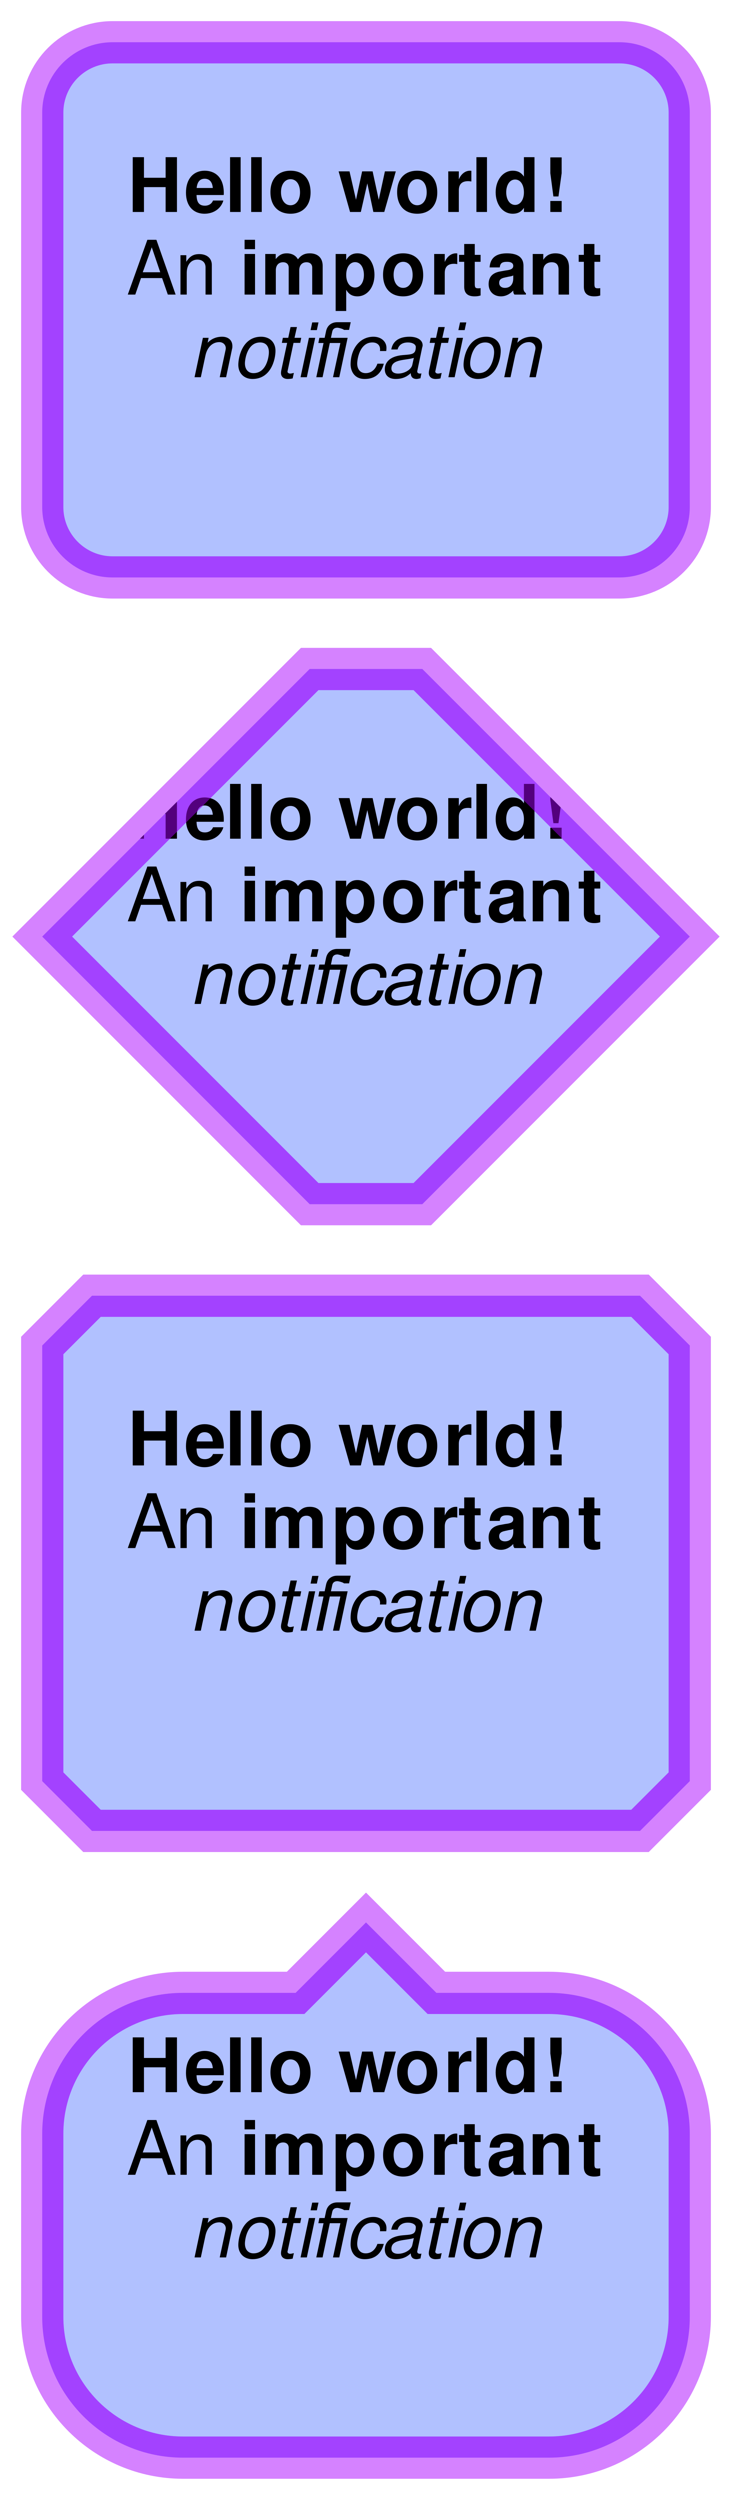 <?xml version="1.0" encoding="UTF-8"?>
<svg xmlns="http://www.w3.org/2000/svg" xmlns:xlink="http://www.w3.org/1999/xlink" width="104pt" height="355pt" viewBox="0 0 104 355" version="1.1">
<defs>
<g>
<symbol overflow="visible" id="glyph0-0">
<path style="stroke:none;" d="M 1.641 -4.703 L 3.094 -4.703 L 3.094 -4.828 C 3.094 -5.641 3.594 -6.25 4.266 -6.25 C 4.906 -6.25 5.391 -5.719 5.391 -5.031 C 5.391 -3.75 3.578 -3.781 3.578 -1.875 L 3.578 -1.719 L 4.891 -1.719 C 4.891 -2.422 4.969 -2.547 5.609 -2.984 C 6.609 -3.688 6.891 -4.156 6.891 -5.062 C 6.891 -6.516 5.812 -7.516 4.234 -7.516 C 3.203 -7.516 1.672 -7.125 1.641 -4.703 Z M 5.062 -1.125 L 3.469 -1.125 L 3.469 0.422 L 5.062 0.422 Z M 0.375 1.484 L 8.156 1.484 L 8.156 -8.531 L 0.375 -8.531 Z M 1.266 0.734 L 1.266 -7.797 L 7.281 -7.797 L 7.281 0.734 Z M 1.266 0.734 "/>
</symbol>
<symbol overflow="visible" id="glyph0-1">
<path style="stroke:none;" d="M 5.531 -3.531 L 5.531 0 L 7.141 0 L 7.141 -7.781 L 5.531 -7.781 L 5.531 -4.859 L 2.453 -4.859 L 2.453 -7.781 L 0.859 -7.781 L 0.859 0 L 2.453 0 L 2.453 -3.531 Z M 5.531 -3.531 "/>
</symbol>
<symbol overflow="visible" id="glyph0-2">
<path style="stroke:none;" d="M 3.094 -5.859 C 1.438 -5.859 0.422 -4.656 0.422 -2.734 C 0.422 -0.891 1.438 0.25 3.062 0.25 C 4.359 0.25 5.406 -0.484 5.734 -1.625 L 4.266 -1.625 C 4.078 -1.156 3.656 -0.891 3.109 -0.891 C 2.109 -0.891 1.953 -1.625 1.922 -2.406 L 5.781 -2.406 C 5.797 -2.547 5.797 -2.594 5.797 -2.672 C 5.797 -5.219 4.25 -5.859 3.094 -5.859 Z M 4.234 -3.406 L 1.938 -3.406 C 2.031 -4.281 2.406 -4.719 3.078 -4.719 C 3.766 -4.719 4.172 -4.25 4.234 -3.406 Z M 4.234 -3.406 "/>
</symbol>
<symbol overflow="visible" id="glyph0-3">
<path style="stroke:none;" d="M 2.188 -7.781 L 0.688 -7.781 L 0.688 0 L 2.188 0 Z M 2.188 -7.781 "/>
</symbol>
<symbol overflow="visible" id="glyph0-4">
<path style="stroke:none;" d="M 3.266 -5.859 C 1.5 -5.859 0.422 -4.703 0.422 -2.812 C 0.422 -0.906 1.5 0.25 3.281 0.25 C 5.031 0.25 6.125 -0.922 6.125 -2.766 C 6.125 -4.719 5.062 -5.859 3.266 -5.859 Z M 3.281 -4.656 C 4.094 -4.656 4.625 -3.922 4.625 -2.781 C 4.625 -1.703 4.078 -0.953 3.281 -0.953 C 2.469 -0.953 1.922 -1.703 1.922 -2.812 C 1.922 -3.906 2.469 -4.656 3.281 -4.656 Z M 3.281 -4.656 "/>
</symbol>
<symbol overflow="visible" id="glyph0-5">
<path style="stroke:none;" d=""/>
</symbol>
<symbol overflow="visible" id="glyph0-6">
<path style="stroke:none;" d="M 6.594 0 L 8.234 -5.766 L 6.688 -5.766 L 5.812 -1.734 L 4.938 -5.766 L 3.453 -5.766 L 2.578 -1.734 L 1.656 -5.766 L 0.109 -5.766 L 1.734 0 L 3.266 0 L 4.188 -4.062 L 5.047 0 Z M 6.594 0 "/>
</symbol>
<symbol overflow="visible" id="glyph0-7">
<path style="stroke:none;" d="M 0.688 -5.766 L 0.688 0 L 2.188 0 L 2.188 -3.062 C 2.188 -3.938 2.625 -4.375 3.5 -4.375 C 3.656 -4.375 3.766 -4.359 3.969 -4.328 L 3.969 -5.844 C 3.891 -5.859 3.828 -5.859 3.781 -5.859 C 3.109 -5.859 2.516 -5.406 2.188 -4.625 L 2.188 -5.766 Z M 0.688 -5.766 "/>
</symbol>
<symbol overflow="visible" id="glyph0-8">
<path style="stroke:none;" d="M 2.844 0.25 C 3.562 0.25 4.062 -0.016 4.438 -0.594 L 4.438 0 L 5.938 0 L 5.938 -7.781 L 4.438 -7.781 L 4.438 -5.016 C 4.062 -5.594 3.562 -5.859 2.844 -5.859 C 1.469 -5.859 0.422 -4.531 0.422 -2.797 C 0.422 -1.109 1.391 0.25 2.844 0.25 Z M 3.188 -4.609 C 3.938 -4.609 4.438 -3.875 4.438 -2.781 C 4.438 -1.734 3.922 -1 3.188 -1 C 2.438 -1 1.922 -1.734 1.922 -2.797 C 1.922 -3.859 2.438 -4.609 3.188 -4.609 Z M 3.188 -4.609 "/>
</symbol>
<symbol overflow="visible" id="glyph0-9">
<path style="stroke:none;" d="M 2.797 -7.75 L 1.188 -7.75 L 1.188 -5.5 L 1.625 -2.203 L 2.344 -2.203 L 2.797 -5.5 Z M 2.797 -1.562 L 1.188 -1.562 L 1.188 0 L 2.797 0 Z M 2.797 -1.562 "/>
</symbol>
<symbol overflow="visible" id="glyph0-10">
<path style="stroke:none;" d="M 2.234 -5.766 L 0.75 -5.766 L 0.75 0 L 2.234 0 Z M 2.234 -7.781 L 0.75 -7.781 L 0.75 -6.453 L 2.234 -6.453 Z M 2.234 -7.781 "/>
</symbol>
<symbol overflow="visible" id="glyph0-11">
<path style="stroke:none;" d="M 0.688 -5.766 L 0.688 0 L 2.188 0 L 2.188 -3.453 C 2.188 -4.156 2.578 -4.594 3.219 -4.594 C 3.719 -4.594 4.016 -4.297 4.016 -3.844 L 4.016 0 L 5.516 0 L 5.516 -3.453 C 5.516 -4.156 5.906 -4.594 6.547 -4.594 C 7.047 -4.594 7.359 -4.297 7.359 -3.844 L 7.359 0 L 8.844 0 L 8.844 -4.078 C 8.844 -5.203 8.156 -5.859 7.016 -5.859 C 6.281 -5.859 5.781 -5.609 5.328 -5 C 5.047 -5.547 4.469 -5.859 3.75 -5.859 C 3.094 -5.859 2.672 -5.641 2.172 -5.047 L 2.172 -5.766 Z M 0.688 -5.766 "/>
</symbol>
<symbol overflow="visible" id="glyph0-12">
<path style="stroke:none;" d="M 3.781 -5.859 C 3.062 -5.859 2.547 -5.547 2.188 -4.906 L 2.188 -5.766 L 0.688 -5.766 L 0.688 2.328 L 2.188 2.328 L 2.188 -0.688 C 2.547 -0.047 3.062 0.25 3.781 0.25 C 5.172 0.25 6.203 -1.047 6.203 -2.797 C 6.203 -4.5 5.281 -5.859 3.781 -5.859 Z M 3.453 -4.609 C 4.203 -4.609 4.703 -3.875 4.703 -2.781 C 4.703 -1.734 4.188 -1 3.453 -1 C 2.703 -1 2.188 -1.719 2.188 -2.797 C 2.188 -3.875 2.703 -4.609 3.453 -4.609 Z M 3.453 -4.609 "/>
</symbol>
<symbol overflow="visible" id="glyph0-13">
<path style="stroke:none;" d="M 3.281 -5.641 L 2.453 -5.641 L 2.453 -7.188 L 0.953 -7.188 L 0.953 -5.641 L 0.219 -5.641 L 0.219 -4.656 L 0.953 -4.656 L 0.953 -1.109 C 0.953 -0.203 1.438 0.25 2.422 0.25 C 2.75 0.25 3.016 0.219 3.281 0.125 L 3.281 -0.922 C 3.141 -0.891 3.047 -0.891 2.953 -0.891 C 2.547 -0.891 2.453 -1 2.453 -1.516 L 2.453 -4.656 L 3.281 -4.656 Z M 3.281 -5.641 "/>
</symbol>
<symbol overflow="visible" id="glyph0-14">
<path style="stroke:none;" d="M 2.172 0.25 C 2.812 0.25 3.406 -0.031 3.922 -0.578 C 3.922 -0.281 3.953 -0.172 4.094 0 L 5.719 0 L 5.719 -0.188 C 5.453 -0.422 5.375 -0.594 5.375 -0.891 L 5.375 -4.094 C 5.375 -5.266 4.578 -5.859 3.016 -5.859 C 1.469 -5.859 0.656 -5.203 0.562 -3.859 L 2 -3.859 C 2.078 -4.453 2.312 -4.656 3.047 -4.656 C 3.625 -4.656 3.922 -4.453 3.922 -4.078 C 3.922 -3.516 3.219 -3.484 2.719 -3.406 L 2.125 -3.297 C 0.984 -3.109 0.422 -2.516 0.422 -1.484 C 0.422 -0.453 1.125 0.25 2.172 0.25 Z M 3.922 -2.312 C 3.922 -1.453 3.484 -0.953 2.734 -0.953 C 2.234 -0.953 1.922 -1.234 1.922 -1.656 C 1.922 -2.109 2.156 -2.312 2.781 -2.438 L 3.281 -2.547 C 3.688 -2.609 3.75 -2.641 3.922 -2.719 Z M 3.922 -2.312 "/>
</symbol>
<symbol overflow="visible" id="glyph0-15">
<path style="stroke:none;" d="M 0.688 -5.766 L 0.688 0 L 2.188 0 L 2.188 -3.453 C 2.188 -4.141 2.672 -4.594 3.391 -4.594 C 4.031 -4.594 4.359 -4.234 4.359 -3.547 L 4.359 0 L 5.844 0 L 5.844 -3.859 C 5.844 -5.141 5.141 -5.859 3.922 -5.859 C 3.141 -5.859 2.609 -5.578 2.188 -4.938 L 2.188 -5.766 Z M 0.688 -5.766 "/>
</symbol>
<symbol overflow="visible" id="glyph1-0">
<path style="stroke:none;" d="M 6.609 -5.547 C 6.609 -6.797 5.719 -7.594 4.328 -7.594 C 2.797 -7.594 2 -6.75 2 -5.094 L 2.906 -5.094 C 2.906 -6.047 3.172 -6.766 4.281 -6.766 C 5.094 -6.766 5.641 -6.281 5.641 -5.547 C 5.641 -4.203 3.734 -3.859 3.734 -2.406 L 3.734 -1.812 L 4.703 -1.812 L 4.703 -2.312 C 4.703 -3.578 6.609 -3.781 6.609 -5.547 Z M 4.703 -0.797 L 3.734 -0.797 L 3.734 0.312 L 4.703 0.312 Z M 0.375 1.484 L 8.156 1.484 L 8.156 -8.531 L 0.375 -8.531 Z M 1.266 0.734 L 1.266 -7.797 L 7.281 -7.797 L 7.281 0.734 Z M 1.266 0.734 "/>
</symbol>
<symbol overflow="visible" id="glyph1-1">
<path style="stroke:none;" d="M 5.031 -2.344 L 5.844 0 L 6.953 0 L 4.219 -7.781 L 2.938 -7.781 L 0.156 0 L 1.219 0 L 2.031 -2.344 Z M 4.766 -3.172 L 2.281 -3.172 L 3.562 -6.719 Z M 4.766 -3.172 "/>
</symbol>
<symbol overflow="visible" id="glyph1-2">
<path style="stroke:none;" d="M 0.641 -5.594 L 0.641 0 L 1.531 0 L 1.531 -3.078 C 1.531 -4.219 2.141 -4.969 3.047 -4.969 C 3.75 -4.969 4.203 -4.547 4.203 -3.875 L 4.203 0 L 5.094 0 L 5.094 -4.219 C 5.094 -5.156 4.391 -5.75 3.312 -5.75 C 2.484 -5.75 1.953 -5.438 1.469 -4.656 L 1.469 -5.594 Z M 0.641 -5.594 "/>
</symbol>
<symbol overflow="visible" id="glyph1-3">
<path style="stroke:none;" d=""/>
</symbol>
<symbol overflow="visible" id="glyph2-0">
<path style="stroke:none;" d="M 5.641 -7.484 C 4.109 -7.484 3.141 -6.625 2.812 -4.984 L 3.719 -4.984 C 3.953 -6.141 4.469 -6.656 5.406 -6.656 C 6.078 -6.656 6.547 -6.281 6.547 -5.734 C 6.547 -4.172 4.344 -3.875 3.984 -2.281 L 3.859 -1.703 L 4.812 -1.703 L 4.922 -2.203 C 5.328 -3.688 7.578 -3.875 7.578 -5.875 C 7.578 -6.484 7.188 -7.484 5.641 -7.484 Z M 4.594 -0.672 L 3.641 -0.672 L 3.406 0.422 L 4.359 0.422 Z M -0.156 1.484 L 7.625 1.484 L 9.766 -8.531 L 1.969 -8.531 Z M 0.891 0.734 L 2.703 -7.797 L 8.719 -7.797 L 6.906 0.734 Z M 0.891 0.734 "/>
</symbol>
<symbol overflow="visible" id="glyph2-1">
<path style="stroke:none;" d="M 1.828 -5.594 L 0.641 0 L 1.531 0 L 2.188 -3.078 C 2.438 -4.266 3.188 -4.984 4.156 -4.984 C 4.688 -4.984 5.078 -4.609 5.078 -4.125 C 5.078 -4.062 5.062 -3.891 5.016 -3.719 L 4.219 0 L 5.125 0 L 5.969 -4.016 C 6.016 -4.156 6.016 -4.281 6.016 -4.422 C 6.016 -5.234 5.453 -5.75 4.562 -5.75 C 3.75 -5.75 3.047 -5.469 2.5 -4.891 L 2.641 -5.594 Z M 1.828 -5.594 "/>
</symbol>
<symbol overflow="visible" id="glyph2-2">
<path style="stroke:none;" d="M 4.094 -5.75 C 1.5 -5.75 0.859 -2.953 0.859 -1.75 C 0.859 -0.562 1.672 0.25 2.875 0.25 C 5.5 0.25 6.141 -2.531 6.141 -3.75 C 6.141 -4.938 5.344 -5.75 4.094 -5.75 Z M 3.016 -0.578 C 2.266 -0.578 1.797 -1.109 1.797 -1.969 C 1.797 -2.562 2.141 -4.938 3.953 -4.938 C 4.75 -4.938 5.203 -4.422 5.203 -3.547 C 5.203 -2.922 4.875 -0.578 3.016 -0.578 Z M 3.016 -0.578 "/>
</symbol>
<symbol overflow="visible" id="glyph2-3">
<path style="stroke:none;" d="M 3.797 -5.594 L 2.844 -5.594 L 3.188 -7.125 L 2.281 -7.125 L 1.953 -5.594 L 1.188 -5.594 L 1.047 -4.875 L 1.797 -4.875 L 0.953 -0.922 C 0.938 -0.828 0.922 -0.703 0.922 -0.594 C 0.922 -0.078 1.297 0.25 1.875 0.25 C 2.094 0.25 2.422 0.219 2.578 0.172 L 2.75 -0.609 C 2.406 -0.531 2.359 -0.516 2.234 -0.516 C 2 -0.516 1.844 -0.641 1.844 -0.812 C 1.844 -0.844 1.859 -0.891 1.875 -0.953 L 2.703 -4.875 L 3.656 -4.875 Z M 3.797 -5.594 "/>
</symbol>
<symbol overflow="visible" id="glyph2-4">
<path style="stroke:none;" d="M 2.781 -5.594 L 1.891 -5.594 L 0.703 0 L 1.594 0 Z M 3.25 -7.781 L 2.359 -7.781 L 2.125 -6.688 L 3.016 -6.688 Z M 3.25 -7.781 "/>
</symbol>
<symbol overflow="visible" id="glyph2-5">
<path style="stroke:none;" d="M 5.391 -5.594 L 3.016 -5.594 L 3.203 -6.469 C 3.281 -6.844 3.531 -7.031 3.938 -7.031 C 4.094 -7.031 4.828 -6.844 4.859 -6.719 L 5.594 -6.719 L 5.828 -7.812 L 3.922 -7.812 C 3.094 -7.812 2.5 -7.344 2.328 -6.547 L 2.125 -5.594 L 1.375 -5.594 L 1.234 -4.859 L 1.969 -4.859 L 0.938 0 L 1.828 0 L 2.859 -4.859 L 4.359 -4.859 L 3.312 0 L 4.203 0 Z M 5.391 -5.594 "/>
</symbol>
<symbol overflow="visible" id="glyph2-6">
<path style="stroke:none;" d="M 4.062 -5.75 C 2.109 -5.75 0.812 -4.031 0.812 -1.812 C 0.812 -1.062 1.203 0.25 2.812 0.25 C 4.922 0.25 5.375 -1.375 5.531 -1.922 L 4.625 -1.922 C 4.312 -1.047 3.719 -0.578 2.953 -0.578 C 2.219 -0.578 1.75 -1.094 1.75 -1.938 C 1.75 -2.547 2.094 -4.938 3.906 -4.938 C 4.578 -4.938 5 -4.562 5 -3.953 C 5 -3.891 5 -3.812 4.984 -3.719 L 5.875 -3.719 C 5.906 -3.938 5.906 -4.141 5.906 -4.188 C 5.906 -5.016 5.203 -5.75 4.062 -5.75 Z M 4.062 -5.75 "/>
</symbol>
<symbol overflow="visible" id="glyph2-7">
<path style="stroke:none;" d="M 3.953 -4.938 C 4.594 -4.938 5.078 -4.672 5.078 -4.281 C 5.078 -4.234 5.062 -4.125 5.062 -4.047 L 5.031 -3.859 C 4.875 -3.172 4.125 -3.234 3.219 -3.141 C 1.188 -2.969 0.672 -1.938 0.672 -1.125 C 0.672 -0.266 1.25 0.25 2.203 0.25 C 3.5 0.25 4.078 -0.344 4.359 -0.578 C 4.359 -0.391 4.391 0.25 5.172 0.25 C 5.406 0.25 5.484 0.188 5.734 0.156 L 5.875 -0.547 C 5.781 -0.516 5.734 -0.516 5.688 -0.516 C 5.406 -0.516 5.281 -0.625 5.281 -0.828 C 5.281 -0.875 5.281 -0.906 5.297 -0.938 L 5.969 -4.156 C 6.047 -4.438 6.047 -4.438 6.047 -4.547 C 6.047 -5.266 5.297 -5.75 4.188 -5.75 C 2.703 -5.75 1.797 -5.125 1.594 -3.938 L 2.484 -3.938 C 2.547 -4.141 2.766 -4.938 3.953 -4.938 Z M 4.797 -2.75 L 4.578 -1.75 C 4.438 -1.094 3.5 -0.516 2.562 -0.516 C 1.953 -0.516 1.609 -0.781 1.609 -1.234 C 1.609 -2.609 3.672 -2.375 4.797 -2.75 Z M 4.797 -2.75 "/>
</symbol>
</g>
<clipPath id="clip1">
  <path d="M 0 0 L 104 0 L 104 88 L 0 88 Z M 0 0 "/>
</clipPath>
<clipPath id="clip2">
  <path d="M 18 22 L 80 22 L 80 31 L 18 31 Z M 18 22 "/>
</clipPath>
<clipPath id="clip3">
  <path d="M 6 16 C 6 10.477 10.477 6 16 6 L 88 6 C 93.523 6 98 10.477 98 16 L 98 72 C 98 77.523 93.523 82 88 82 L 16 82 C 10.477 82 6 77.523 6 72 Z M 6 16 "/>
</clipPath>
<clipPath id="clip4">
  <path d="M 18 34 L 31 34 L 31 42 L 18 42 Z M 18 34 "/>
</clipPath>
<clipPath id="clip5">
  <path d="M 6 16 C 6 10.477 10.477 6 16 6 L 88 6 C 93.523 6 98 10.477 98 16 L 98 72 C 98 77.523 93.523 82 88 82 L 16 82 C 10.477 82 6 77.523 6 72 Z M 6 16 "/>
</clipPath>
<clipPath id="clip6">
  <path d="M 34 34 L 86 34 L 86 45 L 34 45 Z M 34 34 "/>
</clipPath>
<clipPath id="clip7">
  <path d="M 6 16 C 6 10.477 10.477 6 16 6 L 88 6 C 93.523 6 98 10.477 98 16 L 98 72 C 98 77.523 93.523 82 88 82 L 16 82 C 10.477 82 6 77.523 6 72 Z M 6 16 "/>
</clipPath>
<clipPath id="clip8">
  <path d="M 18 53 L 24 53 L 24 54 L 18 54 Z M 18 53 "/>
</clipPath>
<clipPath id="clip9">
  <path d="M 6 16 C 6 10.477 10.477 6 16 6 L 88 6 C 93.523 6 98 10.477 98 16 L 98 72 C 98 77.523 93.523 82 88 82 L 16 82 C 10.477 82 6 77.523 6 72 Z M 6 16 "/>
</clipPath>
<clipPath id="clip10">
  <path d="M 27 45 L 78 45 L 78 54 L 27 54 Z M 27 45 "/>
</clipPath>
<clipPath id="clip11">
  <path d="M 6 16 C 6 10.477 10.477 6 16 6 L 88 6 C 93.523 6 98 10.477 98 16 L 98 72 C 98 77.523 93.523 82 88 82 L 16 82 C 10.477 82 6 77.523 6 72 Z M 6 16 "/>
</clipPath>
<clipPath id="clip12">
  <path d="M 18 65 L 24 65 L 24 66 L 18 66 Z M 18 65 "/>
</clipPath>
<clipPath id="clip13">
  <path d="M 6 16 C 6 10.477 10.477 6 16 6 L 88 6 C 93.523 6 98 10.477 98 16 L 98 72 C 98 77.523 93.523 82 88 82 L 16 82 C 10.477 82 6 77.523 6 72 Z M 6 16 "/>
</clipPath>
<clipPath id="clip14">
  <path d="M 6 6 L 98 6 L 98 82 L 6 82 Z M 6 6 "/>
</clipPath>
<clipPath id="clip15">
  <path d="M 6 16 C 6 10.477 10.477 6 16 6 L 88 6 C 93.523 6 98 10.477 98 16 L 98 72 C 98 77.523 93.523 82 88 82 L 16 82 C 10.477 82 6 77.523 6 72 Z M 6 16 "/>
</clipPath>
<clipPath id="clip16">
  <path d="M 0 89 L 104 89 L 104 177 L 0 177 Z M 0 89 "/>
</clipPath>
<clipPath id="clip17">
  <path d="M 18 111 L 80 111 L 80 120 L 18 120 Z M 18 111 "/>
</clipPath>
<clipPath id="clip18">
  <path d="M 44 95 L 60 95 L 98 133 L 60 171 L 44 171 L 6 133 Z M 44 95 "/>
</clipPath>
<clipPath id="clip19">
  <path d="M 18 123 L 31 123 L 31 131 L 18 131 Z M 18 123 "/>
</clipPath>
<clipPath id="clip20">
  <path d="M 44 95 L 60 95 L 98 133 L 60 171 L 44 171 L 6 133 Z M 44 95 "/>
</clipPath>
<clipPath id="clip21">
  <path d="M 34 123 L 86 123 L 86 134 L 34 134 Z M 34 123 "/>
</clipPath>
<clipPath id="clip22">
  <path d="M 44 95 L 60 95 L 98 133 L 60 171 L 44 171 L 6 133 Z M 44 95 "/>
</clipPath>
<clipPath id="clip23">
  <path d="M 18 142 L 24 142 L 24 143 L 18 143 Z M 18 142 "/>
</clipPath>
<clipPath id="clip24">
  <path d="M 44 95 L 60 95 L 98 133 L 60 171 L 44 171 L 6 133 Z M 44 95 "/>
</clipPath>
<clipPath id="clip25">
  <path d="M 27 134 L 78 134 L 78 143 L 27 143 Z M 27 134 "/>
</clipPath>
<clipPath id="clip26">
  <path d="M 44 95 L 60 95 L 98 133 L 60 171 L 44 171 L 6 133 Z M 44 95 "/>
</clipPath>
<clipPath id="clip27">
  <path d="M 18 154 L 24 154 L 24 155 L 18 155 Z M 18 154 "/>
</clipPath>
<clipPath id="clip28">
  <path d="M 44 95 L 60 95 L 98 133 L 60 171 L 44 171 L 6 133 Z M 44 95 "/>
</clipPath>
<clipPath id="clip29">
  <path d="M 6 95 L 98 95 L 98 171 L 6 171 Z M 6 95 "/>
</clipPath>
<clipPath id="clip30">
  <path d="M 44 95 L 60 95 L 98 133 L 60 171 L 44 171 L 6 133 Z M 44 95 "/>
</clipPath>
<clipPath id="clip31">
  <path d="M 0 178 L 104 178 L 104 266 L 0 266 Z M 0 178 "/>
</clipPath>
<clipPath id="clip32">
  <path d="M 18 200 L 80 200 L 80 209 L 18 209 Z M 18 200 "/>
</clipPath>
<clipPath id="clip33">
  <path d="M 13.07 184 L 90.93 184 L 98 191.07 L 98 252.93 L 90.93 260 L 13.07 260 L 6 252.93 L 6 191.07 Z M 13.07 184 "/>
</clipPath>
<clipPath id="clip34">
  <path d="M 18 212 L 31 212 L 31 220 L 18 220 Z M 18 212 "/>
</clipPath>
<clipPath id="clip35">
  <path d="M 13.07 184 L 90.93 184 L 98 191.07 L 98 252.93 L 90.93 260 L 13.07 260 L 6 252.93 L 6 191.07 Z M 13.07 184 "/>
</clipPath>
<clipPath id="clip36">
  <path d="M 34 212 L 86 212 L 86 223 L 34 223 Z M 34 212 "/>
</clipPath>
<clipPath id="clip37">
  <path d="M 13.07 184 L 90.93 184 L 98 191.07 L 98 252.93 L 90.93 260 L 13.07 260 L 6 252.93 L 6 191.07 Z M 13.07 184 "/>
</clipPath>
<clipPath id="clip38">
  <path d="M 18 231 L 24 231 L 24 232 L 18 232 Z M 18 231 "/>
</clipPath>
<clipPath id="clip39">
  <path d="M 13.07 184 L 90.93 184 L 98 191.07 L 98 252.93 L 90.93 260 L 13.07 260 L 6 252.93 L 6 191.07 Z M 13.07 184 "/>
</clipPath>
<clipPath id="clip40">
  <path d="M 27 223 L 78 223 L 78 232 L 27 232 Z M 27 223 "/>
</clipPath>
<clipPath id="clip41">
  <path d="M 13.07 184 L 90.93 184 L 98 191.07 L 98 252.93 L 90.93 260 L 13.07 260 L 6 252.93 L 6 191.07 Z M 13.07 184 "/>
</clipPath>
<clipPath id="clip42">
  <path d="M 18 243 L 24 243 L 24 244 L 18 244 Z M 18 243 "/>
</clipPath>
<clipPath id="clip43">
  <path d="M 13.07 184 L 90.93 184 L 98 191.07 L 98 252.93 L 90.93 260 L 13.07 260 L 6 252.93 L 6 191.07 Z M 13.07 184 "/>
</clipPath>
<clipPath id="clip44">
  <path d="M 6 184 L 98 184 L 98 260 L 6 260 Z M 6 184 "/>
</clipPath>
<clipPath id="clip45">
  <path d="M 13.07 184 L 90.93 184 L 98 191.07 L 98 252.93 L 90.93 260 L 13.07 260 L 6 252.93 L 6 191.07 Z M 13.07 184 "/>
</clipPath>
<clipPath id="clip46">
  <path d="M 0 267 L 104 267 L 104 355 L 0 355 Z M 0 267 "/>
</clipPath>
<clipPath id="clip47">
  <path d="M 18 289 L 80 289 L 80 298 L 18 298 Z M 18 289 "/>
</clipPath>
<clipPath id="clip48">
  <path d="M 6 303 C 6 291.953 14.953 283 26 283 L 42 283 L 52 273 L 62 283 L 78 283 C 89.047 283 98 291.953 98 303 L 98 329 C 98 340.047 89.047 349 78 349 L 26 349 C 14.953 349 6 340.047 6 329 Z M 6 303 "/>
</clipPath>
<clipPath id="clip49">
  <path d="M 18 301 L 31 301 L 31 309 L 18 309 Z M 18 301 "/>
</clipPath>
<clipPath id="clip50">
  <path d="M 6 303 C 6 291.953 14.953 283 26 283 L 42 283 L 52 273 L 62 283 L 78 283 C 89.047 283 98 291.953 98 303 L 98 329 C 98 340.047 89.047 349 78 349 L 26 349 C 14.953 349 6 340.047 6 329 Z M 6 303 "/>
</clipPath>
<clipPath id="clip51">
  <path d="M 34 301 L 86 301 L 86 312 L 34 312 Z M 34 301 "/>
</clipPath>
<clipPath id="clip52">
  <path d="M 6 303 C 6 291.953 14.953 283 26 283 L 42 283 L 52 273 L 62 283 L 78 283 C 89.047 283 98 291.953 98 303 L 98 329 C 98 340.047 89.047 349 78 349 L 26 349 C 14.953 349 6 340.047 6 329 Z M 6 303 "/>
</clipPath>
<clipPath id="clip53">
  <path d="M 18 320 L 24 320 L 24 321 L 18 321 Z M 18 320 "/>
</clipPath>
<clipPath id="clip54">
  <path d="M 6 303 C 6 291.953 14.953 283 26 283 L 42 283 L 52 273 L 62 283 L 78 283 C 89.047 283 98 291.953 98 303 L 98 329 C 98 340.047 89.047 349 78 349 L 26 349 C 14.953 349 6 340.047 6 329 Z M 6 303 "/>
</clipPath>
<clipPath id="clip55">
  <path d="M 27 312 L 78 312 L 78 321 L 27 321 Z M 27 312 "/>
</clipPath>
<clipPath id="clip56">
  <path d="M 6 303 C 6 291.953 14.953 283 26 283 L 42 283 L 52 273 L 62 283 L 78 283 C 89.047 283 98 291.953 98 303 L 98 329 C 98 340.047 89.047 349 78 349 L 26 349 C 14.953 349 6 340.047 6 329 Z M 6 303 "/>
</clipPath>
<clipPath id="clip57">
  <path d="M 18 332 L 24 332 L 24 333 L 18 333 Z M 18 332 "/>
</clipPath>
<clipPath id="clip58">
  <path d="M 6 303 C 6 291.953 14.953 283 26 283 L 42 283 L 52 273 L 62 283 L 78 283 C 89.047 283 98 291.953 98 303 L 98 329 C 98 340.047 89.047 349 78 349 L 26 349 C 14.953 349 6 340.047 6 329 Z M 6 303 "/>
</clipPath>
<clipPath id="clip59">
  <path d="M 6 273 L 98 273 L 98 349 L 6 349 Z M 6 273 "/>
</clipPath>
<clipPath id="clip60">
  <path d="M 6 303 C 6 291.953 14.953 283 26 283 L 42 283 L 52 273 L 62 283 L 78 283 C 89.047 283 98 291.953 98 303 L 98 329 C 98 340.047 89.047 349 78 349 L 26 349 C 14.953 349 6 340.047 6 329 Z M 6 303 "/>
</clipPath>
</defs>
<g id="surface14">
<g clip-path="url(#clip1)" clip-rule="nonzero">
<path style="fill:none;stroke-width:6;stroke-linecap:butt;stroke-linejoin:miter;stroke:rgb(66.667%,0%,100%);stroke-opacity:0.49;stroke-miterlimit:10;" d="M 0 10 C 0 4.477 4.477 0 10 0 L 82 0 C 87.523 0 92 4.477 92 10 L 92 66 C 92 71.523 87.523 76 82 76 L 10 76 C 4.477 76 0 71.523 0 66 Z M 0 10 " transform="matrix(1,0,0,1,6,6)"/>
</g>
<path style=" stroke:none;fill-rule:nonzero;fill:rgb(38.039%,50.588%,100%);fill-opacity:0.49;" d="M 6 16 C 6 10.477 10.477 6 16 6 L 88 6 C 93.523 6 98 10.477 98 16 L 98 72 C 98 77.523 93.523 82 88 82 L 16 82 C 10.477 82 6 77.523 6 72 Z M 6 16 "/>
<g clip-path="url(#clip2)" clip-rule="nonzero">
<g clip-path="url(#clip3)" clip-rule="nonzero">
<g style="fill:rgb(0%,0%,0%);fill-opacity:1;">
  <use xlink:href="#glyph0-1" x="18" y="30.101"/>
  <use xlink:href="#glyph0-2" x="26" y="30.101"/>
  <use xlink:href="#glyph0-3" x="32" y="30.101"/>
  <use xlink:href="#glyph0-3" x="35" y="30.101"/>
  <use xlink:href="#glyph0-4" x="38" y="30.101"/>
  <use xlink:href="#glyph0-5" x="45" y="30.101"/>
  <use xlink:href="#glyph0-6" x="48" y="30.101"/>
  <use xlink:href="#glyph0-4" x="56" y="30.101"/>
  <use xlink:href="#glyph0-7" x="63" y="30.101"/>
  <use xlink:href="#glyph0-3" x="67" y="30.101"/>
  <use xlink:href="#glyph0-8" x="70" y="30.101"/>
  <use xlink:href="#glyph0-9" x="77" y="30.101"/>
</g>
</g>
</g>
<g clip-path="url(#clip4)" clip-rule="nonzero">
<g clip-path="url(#clip5)" clip-rule="nonzero">
<g style="fill:rgb(0%,0%,0%);fill-opacity:1;">
  <use xlink:href="#glyph1-1" x="18" y="41.834"/>
  <use xlink:href="#glyph1-2" x="25" y="41.834"/>
  <use xlink:href="#glyph1-3" x="31" y="41.834"/>
</g>
</g>
</g>
<g clip-path="url(#clip6)" clip-rule="nonzero">
<g clip-path="url(#clip7)" clip-rule="nonzero">
<g style="fill:rgb(0%,0%,0%);fill-opacity:1;">
  <use xlink:href="#glyph0-10" x="34" y="41.834"/>
  <use xlink:href="#glyph0-11" x="37" y="41.834"/>
  <use xlink:href="#glyph0-12" x="47" y="41.834"/>
  <use xlink:href="#glyph0-4" x="54" y="41.834"/>
  <use xlink:href="#glyph0-7" x="61" y="41.834"/>
  <use xlink:href="#glyph0-13" x="65" y="41.834"/>
  <use xlink:href="#glyph0-14" x="69" y="41.834"/>
  <use xlink:href="#glyph0-15" x="75" y="41.834"/>
  <use xlink:href="#glyph0-13" x="82" y="41.834"/>
</g>
</g>
</g>
<g clip-path="url(#clip8)" clip-rule="nonzero">
<g clip-path="url(#clip9)" clip-rule="nonzero">
<g style="fill:rgb(0%,0%,0%);fill-opacity:1;">
  <use xlink:href="#glyph1-3" x="18" y="53.567"/>
  <use xlink:href="#glyph1-3" x="21" y="53.567"/>
  <use xlink:href="#glyph1-3" x="24" y="53.567"/>
</g>
</g>
</g>
<g clip-path="url(#clip10)" clip-rule="nonzero">
<g clip-path="url(#clip11)" clip-rule="nonzero">
<g style="fill:rgb(0%,0%,0%);fill-opacity:1;">
  <use xlink:href="#glyph2-1" x="27" y="53.567"/>
  <use xlink:href="#glyph2-2" x="33" y="53.567"/>
  <use xlink:href="#glyph2-3" x="39" y="53.567"/>
  <use xlink:href="#glyph2-4" x="42" y="53.567"/>
  <use xlink:href="#glyph2-5" x="44" y="53.567"/>
  <use xlink:href="#glyph2-6" x="49" y="53.567"/>
  <use xlink:href="#glyph2-7" x="54" y="53.567"/>
  <use xlink:href="#glyph2-3" x="60" y="53.567"/>
  <use xlink:href="#glyph2-4" x="63" y="53.567"/>
  <use xlink:href="#glyph2-2" x="65" y="53.567"/>
  <use xlink:href="#glyph2-1" x="71" y="53.567"/>
</g>
</g>
</g>
<g clip-path="url(#clip12)" clip-rule="nonzero">
<g clip-path="url(#clip13)" clip-rule="nonzero">
<g style="fill:rgb(0%,0%,0%);fill-opacity:1;">
  <use xlink:href="#glyph1-3" x="18" y="65.301"/>
  <use xlink:href="#glyph1-3" x="21" y="65.301"/>
  <use xlink:href="#glyph1-3" x="24" y="65.301"/>
</g>
</g>
</g>
<g clip-path="url(#clip14)" clip-rule="nonzero">
<g clip-path="url(#clip15)" clip-rule="nonzero">
<path style="fill:none;stroke-width:6;stroke-linecap:butt;stroke-linejoin:miter;stroke:rgb(66.667%,0%,100%);stroke-opacity:0.49;stroke-miterlimit:10;" d="M 0 10 C 0 4.477 4.477 0 10 0 L 82 0 C 87.523 0 92 4.477 92 10 L 92 66 C 92 71.523 87.523 76 82 76 L 10 76 C 4.477 76 0 71.523 0 66 Z M 0 10 " transform="matrix(1,0,0,1,6,6)"/>
</g>
</g>
<g clip-path="url(#clip16)" clip-rule="nonzero">
<path style="fill:none;stroke-width:6;stroke-linecap:butt;stroke-linejoin:miter;stroke:rgb(66.667%,0%,100%);stroke-opacity:0.49;stroke-miterlimit:10;" d="M 38 0 L 54 0 L 92 38 L 54 76 L 38 76 L 0 38 Z M 38 0 " transform="matrix(1,0,0,1,6,95)"/>
</g>
<path style=" stroke:none;fill-rule:nonzero;fill:rgb(38.039%,50.588%,100%);fill-opacity:0.49;" d="M 44 95 L 60 95 L 98 133 L 60 171 L 44 171 L 6 133 Z M 44 95 "/>
<g clip-path="url(#clip17)" clip-rule="nonzero">
<g clip-path="url(#clip18)" clip-rule="nonzero">
<g style="fill:rgb(0%,0%,0%);fill-opacity:1;">
  <use xlink:href="#glyph0-1" x="18" y="119.101"/>
  <use xlink:href="#glyph0-2" x="26" y="119.101"/>
  <use xlink:href="#glyph0-3" x="32" y="119.101"/>
  <use xlink:href="#glyph0-3" x="35" y="119.101"/>
  <use xlink:href="#glyph0-4" x="38" y="119.101"/>
  <use xlink:href="#glyph0-5" x="45" y="119.101"/>
  <use xlink:href="#glyph0-6" x="48" y="119.101"/>
  <use xlink:href="#glyph0-4" x="56" y="119.101"/>
  <use xlink:href="#glyph0-7" x="63" y="119.101"/>
  <use xlink:href="#glyph0-3" x="67" y="119.101"/>
  <use xlink:href="#glyph0-8" x="70" y="119.101"/>
  <use xlink:href="#glyph0-9" x="77" y="119.101"/>
</g>
</g>
</g>
<g clip-path="url(#clip19)" clip-rule="nonzero">
<g clip-path="url(#clip20)" clip-rule="nonzero">
<g style="fill:rgb(0%,0%,0%);fill-opacity:1;">
  <use xlink:href="#glyph1-1" x="18" y="130.834"/>
  <use xlink:href="#glyph1-2" x="25" y="130.834"/>
  <use xlink:href="#glyph1-3" x="31" y="130.834"/>
</g>
</g>
</g>
<g clip-path="url(#clip21)" clip-rule="nonzero">
<g clip-path="url(#clip22)" clip-rule="nonzero">
<g style="fill:rgb(0%,0%,0%);fill-opacity:1;">
  <use xlink:href="#glyph0-10" x="34" y="130.834"/>
  <use xlink:href="#glyph0-11" x="37" y="130.834"/>
  <use xlink:href="#glyph0-12" x="47" y="130.834"/>
  <use xlink:href="#glyph0-4" x="54" y="130.834"/>
  <use xlink:href="#glyph0-7" x="61" y="130.834"/>
  <use xlink:href="#glyph0-13" x="65" y="130.834"/>
  <use xlink:href="#glyph0-14" x="69" y="130.834"/>
  <use xlink:href="#glyph0-15" x="75" y="130.834"/>
  <use xlink:href="#glyph0-13" x="82" y="130.834"/>
</g>
</g>
</g>
<g clip-path="url(#clip23)" clip-rule="nonzero">
<g clip-path="url(#clip24)" clip-rule="nonzero">
<g style="fill:rgb(0%,0%,0%);fill-opacity:1;">
  <use xlink:href="#glyph1-3" x="18" y="142.567"/>
  <use xlink:href="#glyph1-3" x="21" y="142.567"/>
  <use xlink:href="#glyph1-3" x="24" y="142.567"/>
</g>
</g>
</g>
<g clip-path="url(#clip25)" clip-rule="nonzero">
<g clip-path="url(#clip26)" clip-rule="nonzero">
<g style="fill:rgb(0%,0%,0%);fill-opacity:1;">
  <use xlink:href="#glyph2-1" x="27" y="142.567"/>
  <use xlink:href="#glyph2-2" x="33" y="142.567"/>
  <use xlink:href="#glyph2-3" x="39" y="142.567"/>
  <use xlink:href="#glyph2-4" x="42" y="142.567"/>
  <use xlink:href="#glyph2-5" x="44" y="142.567"/>
  <use xlink:href="#glyph2-6" x="49" y="142.567"/>
  <use xlink:href="#glyph2-7" x="54" y="142.567"/>
  <use xlink:href="#glyph2-3" x="60" y="142.567"/>
  <use xlink:href="#glyph2-4" x="63" y="142.567"/>
  <use xlink:href="#glyph2-2" x="65" y="142.567"/>
  <use xlink:href="#glyph2-1" x="71" y="142.567"/>
</g>
</g>
</g>
<g clip-path="url(#clip27)" clip-rule="nonzero">
<g clip-path="url(#clip28)" clip-rule="nonzero">
<g style="fill:rgb(0%,0%,0%);fill-opacity:1;">
  <use xlink:href="#glyph1-3" x="18" y="154.301"/>
  <use xlink:href="#glyph1-3" x="21" y="154.301"/>
  <use xlink:href="#glyph1-3" x="24" y="154.301"/>
</g>
</g>
</g>
<g clip-path="url(#clip29)" clip-rule="nonzero">
<g clip-path="url(#clip30)" clip-rule="nonzero">
<path style="fill:none;stroke-width:6;stroke-linecap:butt;stroke-linejoin:miter;stroke:rgb(66.667%,0%,100%);stroke-opacity:0.49;stroke-miterlimit:10;" d="M 38 0 L 54 0 L 92 38 L 54 76 L 38 76 L 0 38 Z M 38 0 " transform="matrix(1,0,0,1,6,95)"/>
</g>
</g>
<g clip-path="url(#clip31)" clip-rule="nonzero">
<path style="fill:none;stroke-width:6;stroke-linecap:butt;stroke-linejoin:miter;stroke:rgb(66.667%,0%,100%);stroke-opacity:0.49;stroke-miterlimit:10;" d="M 7.07 0 L 84.93 0 L 92 7.07 L 92 68.93 L 84.93 76 L 7.07 76 L 0 68.93 L 0 7.07 Z M 7.07 0 " transform="matrix(1,0,0,1,6,184)"/>
</g>
<path style=" stroke:none;fill-rule:nonzero;fill:rgb(38.039%,50.588%,100%);fill-opacity:0.49;" d="M 13.07 184 L 90.93 184 L 98 191.07 L 98 252.93 L 90.93 260 L 13.07 260 L 6 252.93 L 6 191.07 Z M 13.07 184 "/>
<g clip-path="url(#clip32)" clip-rule="nonzero">
<g clip-path="url(#clip33)" clip-rule="nonzero">
<g style="fill:rgb(0%,0%,0%);fill-opacity:1;">
  <use xlink:href="#glyph0-1" x="18" y="208.101"/>
  <use xlink:href="#glyph0-2" x="26" y="208.101"/>
  <use xlink:href="#glyph0-3" x="32" y="208.101"/>
  <use xlink:href="#glyph0-3" x="35" y="208.101"/>
  <use xlink:href="#glyph0-4" x="38" y="208.101"/>
  <use xlink:href="#glyph0-5" x="45" y="208.101"/>
  <use xlink:href="#glyph0-6" x="48" y="208.101"/>
  <use xlink:href="#glyph0-4" x="56" y="208.101"/>
  <use xlink:href="#glyph0-7" x="63" y="208.101"/>
  <use xlink:href="#glyph0-3" x="67" y="208.101"/>
  <use xlink:href="#glyph0-8" x="70" y="208.101"/>
  <use xlink:href="#glyph0-9" x="77" y="208.101"/>
</g>
</g>
</g>
<g clip-path="url(#clip34)" clip-rule="nonzero">
<g clip-path="url(#clip35)" clip-rule="nonzero">
<g style="fill:rgb(0%,0%,0%);fill-opacity:1;">
  <use xlink:href="#glyph1-1" x="18" y="219.834"/>
  <use xlink:href="#glyph1-2" x="25" y="219.834"/>
  <use xlink:href="#glyph1-3" x="31" y="219.834"/>
</g>
</g>
</g>
<g clip-path="url(#clip36)" clip-rule="nonzero">
<g clip-path="url(#clip37)" clip-rule="nonzero">
<g style="fill:rgb(0%,0%,0%);fill-opacity:1;">
  <use xlink:href="#glyph0-10" x="34" y="219.834"/>
  <use xlink:href="#glyph0-11" x="37" y="219.834"/>
  <use xlink:href="#glyph0-12" x="47" y="219.834"/>
  <use xlink:href="#glyph0-4" x="54" y="219.834"/>
  <use xlink:href="#glyph0-7" x="61" y="219.834"/>
  <use xlink:href="#glyph0-13" x="65" y="219.834"/>
  <use xlink:href="#glyph0-14" x="69" y="219.834"/>
  <use xlink:href="#glyph0-15" x="75" y="219.834"/>
  <use xlink:href="#glyph0-13" x="82" y="219.834"/>
</g>
</g>
</g>
<g clip-path="url(#clip38)" clip-rule="nonzero">
<g clip-path="url(#clip39)" clip-rule="nonzero">
<g style="fill:rgb(0%,0%,0%);fill-opacity:1;">
  <use xlink:href="#glyph1-3" x="18" y="231.567"/>
  <use xlink:href="#glyph1-3" x="21" y="231.567"/>
  <use xlink:href="#glyph1-3" x="24" y="231.567"/>
</g>
</g>
</g>
<g clip-path="url(#clip40)" clip-rule="nonzero">
<g clip-path="url(#clip41)" clip-rule="nonzero">
<g style="fill:rgb(0%,0%,0%);fill-opacity:1;">
  <use xlink:href="#glyph2-1" x="27" y="231.567"/>
  <use xlink:href="#glyph2-2" x="33" y="231.567"/>
  <use xlink:href="#glyph2-3" x="39" y="231.567"/>
  <use xlink:href="#glyph2-4" x="42" y="231.567"/>
  <use xlink:href="#glyph2-5" x="44" y="231.567"/>
  <use xlink:href="#glyph2-6" x="49" y="231.567"/>
  <use xlink:href="#glyph2-7" x="54" y="231.567"/>
  <use xlink:href="#glyph2-3" x="60" y="231.567"/>
  <use xlink:href="#glyph2-4" x="63" y="231.567"/>
  <use xlink:href="#glyph2-2" x="65" y="231.567"/>
  <use xlink:href="#glyph2-1" x="71" y="231.567"/>
</g>
</g>
</g>
<g clip-path="url(#clip42)" clip-rule="nonzero">
<g clip-path="url(#clip43)" clip-rule="nonzero">
<g style="fill:rgb(0%,0%,0%);fill-opacity:1;">
  <use xlink:href="#glyph1-3" x="18" y="243.301"/>
  <use xlink:href="#glyph1-3" x="21" y="243.301"/>
  <use xlink:href="#glyph1-3" x="24" y="243.301"/>
</g>
</g>
</g>
<g clip-path="url(#clip44)" clip-rule="nonzero">
<g clip-path="url(#clip45)" clip-rule="nonzero">
<path style="fill:none;stroke-width:6;stroke-linecap:butt;stroke-linejoin:miter;stroke:rgb(66.667%,0%,100%);stroke-opacity:0.49;stroke-miterlimit:10;" d="M 7.07 0 L 84.93 0 L 92 7.07 L 92 68.93 L 84.93 76 L 7.07 76 L 0 68.93 L 0 7.07 Z M 7.07 0 " transform="matrix(1,0,0,1,6,184)"/>
</g>
</g>
<g clip-path="url(#clip46)" clip-rule="nonzero">
<path style="fill:none;stroke-width:6;stroke-linecap:butt;stroke-linejoin:miter;stroke:rgb(66.667%,0%,100%);stroke-opacity:0.49;stroke-miterlimit:10;" d="M 0 30 C 0 18.953 8.953 10 20 10 L 36 10 L 46 0 L 56 10 L 72 10 C 83.047 10 92 18.953 92 30 L 92 56 C 92 67.047 83.047 76 72 76 L 20 76 C 8.953 76 0 67.047 0 56 Z M 0 30 " transform="matrix(1,0,0,1,6,273)"/>
</g>
<path style=" stroke:none;fill-rule:nonzero;fill:rgb(38.039%,50.588%,100%);fill-opacity:0.49;" d="M 6 303 C 6 291.953 14.953 283 26 283 L 42 283 L 52 273 L 62 283 L 78 283 C 89.047 283 98 291.953 98 303 L 98 329 C 98 340.047 89.047 349 78 349 L 26 349 C 14.953 349 6 340.047 6 329 Z M 6 303 "/>
<g clip-path="url(#clip47)" clip-rule="nonzero">
<g clip-path="url(#clip48)" clip-rule="nonzero">
<g style="fill:rgb(0%,0%,0%);fill-opacity:1;">
  <use xlink:href="#glyph0-1" x="18" y="297.101"/>
  <use xlink:href="#glyph0-2" x="26" y="297.101"/>
  <use xlink:href="#glyph0-3" x="32" y="297.101"/>
  <use xlink:href="#glyph0-3" x="35" y="297.101"/>
  <use xlink:href="#glyph0-4" x="38" y="297.101"/>
  <use xlink:href="#glyph0-5" x="45" y="297.101"/>
  <use xlink:href="#glyph0-6" x="48" y="297.101"/>
  <use xlink:href="#glyph0-4" x="56" y="297.101"/>
  <use xlink:href="#glyph0-7" x="63" y="297.101"/>
  <use xlink:href="#glyph0-3" x="67" y="297.101"/>
  <use xlink:href="#glyph0-8" x="70" y="297.101"/>
  <use xlink:href="#glyph0-9" x="77" y="297.101"/>
</g>
</g>
</g>
<g clip-path="url(#clip49)" clip-rule="nonzero">
<g clip-path="url(#clip50)" clip-rule="nonzero">
<g style="fill:rgb(0%,0%,0%);fill-opacity:1;">
  <use xlink:href="#glyph1-1" x="18" y="308.834"/>
  <use xlink:href="#glyph1-2" x="25" y="308.834"/>
  <use xlink:href="#glyph1-3" x="31" y="308.834"/>
</g>
</g>
</g>
<g clip-path="url(#clip51)" clip-rule="nonzero">
<g clip-path="url(#clip52)" clip-rule="nonzero">
<g style="fill:rgb(0%,0%,0%);fill-opacity:1;">
  <use xlink:href="#glyph0-10" x="34" y="308.834"/>
  <use xlink:href="#glyph0-11" x="37" y="308.834"/>
  <use xlink:href="#glyph0-12" x="47" y="308.834"/>
  <use xlink:href="#glyph0-4" x="54" y="308.834"/>
  <use xlink:href="#glyph0-7" x="61" y="308.834"/>
  <use xlink:href="#glyph0-13" x="65" y="308.834"/>
  <use xlink:href="#glyph0-14" x="69" y="308.834"/>
  <use xlink:href="#glyph0-15" x="75" y="308.834"/>
  <use xlink:href="#glyph0-13" x="82" y="308.834"/>
</g>
</g>
</g>
<g clip-path="url(#clip53)" clip-rule="nonzero">
<g clip-path="url(#clip54)" clip-rule="nonzero">
<g style="fill:rgb(0%,0%,0%);fill-opacity:1;">
  <use xlink:href="#glyph1-3" x="18" y="320.567"/>
  <use xlink:href="#glyph1-3" x="21" y="320.567"/>
  <use xlink:href="#glyph1-3" x="24" y="320.567"/>
</g>
</g>
</g>
<g clip-path="url(#clip55)" clip-rule="nonzero">
<g clip-path="url(#clip56)" clip-rule="nonzero">
<g style="fill:rgb(0%,0%,0%);fill-opacity:1;">
  <use xlink:href="#glyph2-1" x="27" y="320.567"/>
  <use xlink:href="#glyph2-2" x="33" y="320.567"/>
  <use xlink:href="#glyph2-3" x="39" y="320.567"/>
  <use xlink:href="#glyph2-4" x="42" y="320.567"/>
  <use xlink:href="#glyph2-5" x="44" y="320.567"/>
  <use xlink:href="#glyph2-6" x="49" y="320.567"/>
  <use xlink:href="#glyph2-7" x="54" y="320.567"/>
  <use xlink:href="#glyph2-3" x="60" y="320.567"/>
  <use xlink:href="#glyph2-4" x="63" y="320.567"/>
  <use xlink:href="#glyph2-2" x="65" y="320.567"/>
  <use xlink:href="#glyph2-1" x="71" y="320.567"/>
</g>
</g>
</g>
<g clip-path="url(#clip57)" clip-rule="nonzero">
<g clip-path="url(#clip58)" clip-rule="nonzero">
<g style="fill:rgb(0%,0%,0%);fill-opacity:1;">
  <use xlink:href="#glyph1-3" x="18" y="332.301"/>
  <use xlink:href="#glyph1-3" x="21" y="332.301"/>
  <use xlink:href="#glyph1-3" x="24" y="332.301"/>
</g>
</g>
</g>
<g clip-path="url(#clip59)" clip-rule="nonzero">
<g clip-path="url(#clip60)" clip-rule="nonzero">
<path style="fill:none;stroke-width:6;stroke-linecap:butt;stroke-linejoin:miter;stroke:rgb(66.667%,0%,100%);stroke-opacity:0.49;stroke-miterlimit:10;" d="M 0 30 C 0 18.953 8.953 10 20 10 L 36 10 L 46 0 L 56 10 L 72 10 C 83.047 10 92 18.953 92 30 L 92 56 C 92 67.047 83.047 76 72 76 L 20 76 C 8.953 76 0 67.047 0 56 Z M 0 30 " transform="matrix(1,0,0,1,6,273)"/>
</g>
</g>
</g>
</svg>
